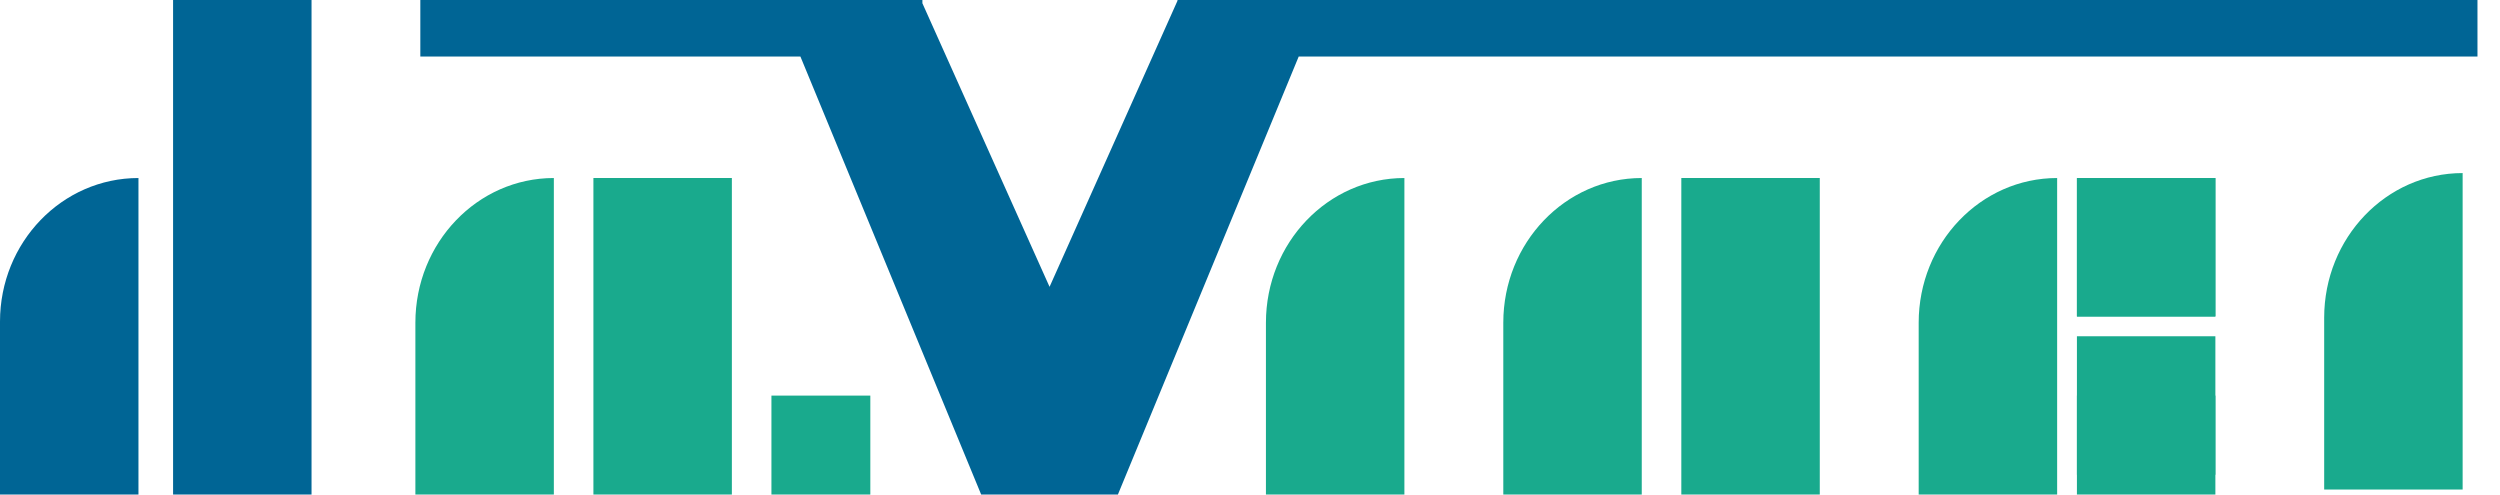 
<svg width="91px" height="18px" viewBox="0 0 91 18" version="1.1" xmlns="http://www.w3.org/2000/svg" xmlns:xlink="http://www.w3.org/1999/xlink">
  <!-- Generator: Sketch 46.2 (44496) - http://www.bohemiancoding.com/sketch -->
  <desc>Created with Sketch.</desc>
  <defs></defs>
  <g id="Page-1" stroke="none" stroke-width="1" fill="none" fill-rule="evenodd">
    <g id="内页" transform="translate(-22, -19)">
      <g id="Page-1" transform="translate(22, 19)">
        <path d="M5.04,18 L0,18 L0,11.707 C0,8.82 2.257,6.48 5.04,6.48 L5.04,18 Z" id="Fill-1" fill="#006595"></path>
        <path d="M20.16,18 L15.12,18 L15.12,11.746 C15.12,8.838 17.377,6.48 20.16,6.48 L20.16,6.48 L20.16,18 Z" id="Fill-3" fill="#19aa8d"></path>
        <path d="M51.12,18 L46.08,18 L46.08,11.746 C46.08,8.838 48.337,6.48 51.12,6.48 L51.12,18 Z" id="Fill-5" fill="#19aa8d"></path>
        <polygon id="Fill-7" fill="#19aa8d" points="21.6 18 26.64 18 26.64 6.48 21.6 6.48"></polygon>
        <path d="M59.76,18 L54.72,18 L54.72,11.746 C54.72,8.838 56.977,6.48 59.76,6.48 L59.76,6.48 L59.76,18 Z" id="Fill-9" fill="#19aa8d"></path>
        <polygon id="Fill-10" fill="#19aa8d" points="61.2 18 66.24 18 66.24 6.48 61.2 6.48"></polygon>
        <polygon id="Fill-11" fill="#19aa8d" points="75.6 11.52 80.64 11.52 80.64 6.48 75.6 6.48"></polygon>
        <polygon id="Fill-12" fill="#19aa8d" points="75.6 18 75.6 14.4 80.64 14.4 80.64 18"></polygon>
        <path d="M74.88,18 L69.84,18 L69.84,11.746 C69.84,8.838 72.097,6.48 74.88,6.48 L74.88,6.48 L74.88,18 Z" id="Fill-13" fill="#19aa8d"></path>
        <path d="M89.64,17.82 L84.6,17.82 L84.6,11.566 C84.6,8.658 86.857,6.3 89.64,6.3 L89.64,6.3 L89.64,17.82 Z" id="Fill-14" fill="#19aa8d"></path>
        <polygon id="Fill-15" fill="#19aa8d" points="28.08 18 31.68 18 31.68 14.4 28.08 14.4"></polygon>
        <polygon id="Fill-16" fill="#006595" points="6.3 0 6.3 11.153 6.3 18 11.34 18 11.34 11.153 11.34 0"></polygon>
        <polyline id="Fill-17" fill="#006595" points="40.702 17.976 47.273 2.058 90.18 2.058 90.18 0 42.87 0 42.86 0 42.86 0.029 38.204 10.441 33.575 0.118 33.575 0 33.536 0 15.3 0 15.3 2.058 29.135 2.058 35.714 18 35.989 18 40.419 18 40.694 18"></polyline>
        <polygon id="Fill-18" fill="#19aa8d" points="75.6 11.52 80.64 11.52 80.64 6.48 75.6 6.48"></polygon>
        <polygon id="Fill-19" fill="#19aa8d" points="75.6 17.28 80.64 17.28 80.64 12.24 75.6 12.24"></polygon>
      </g>
    </g>
  </g>
</svg>
